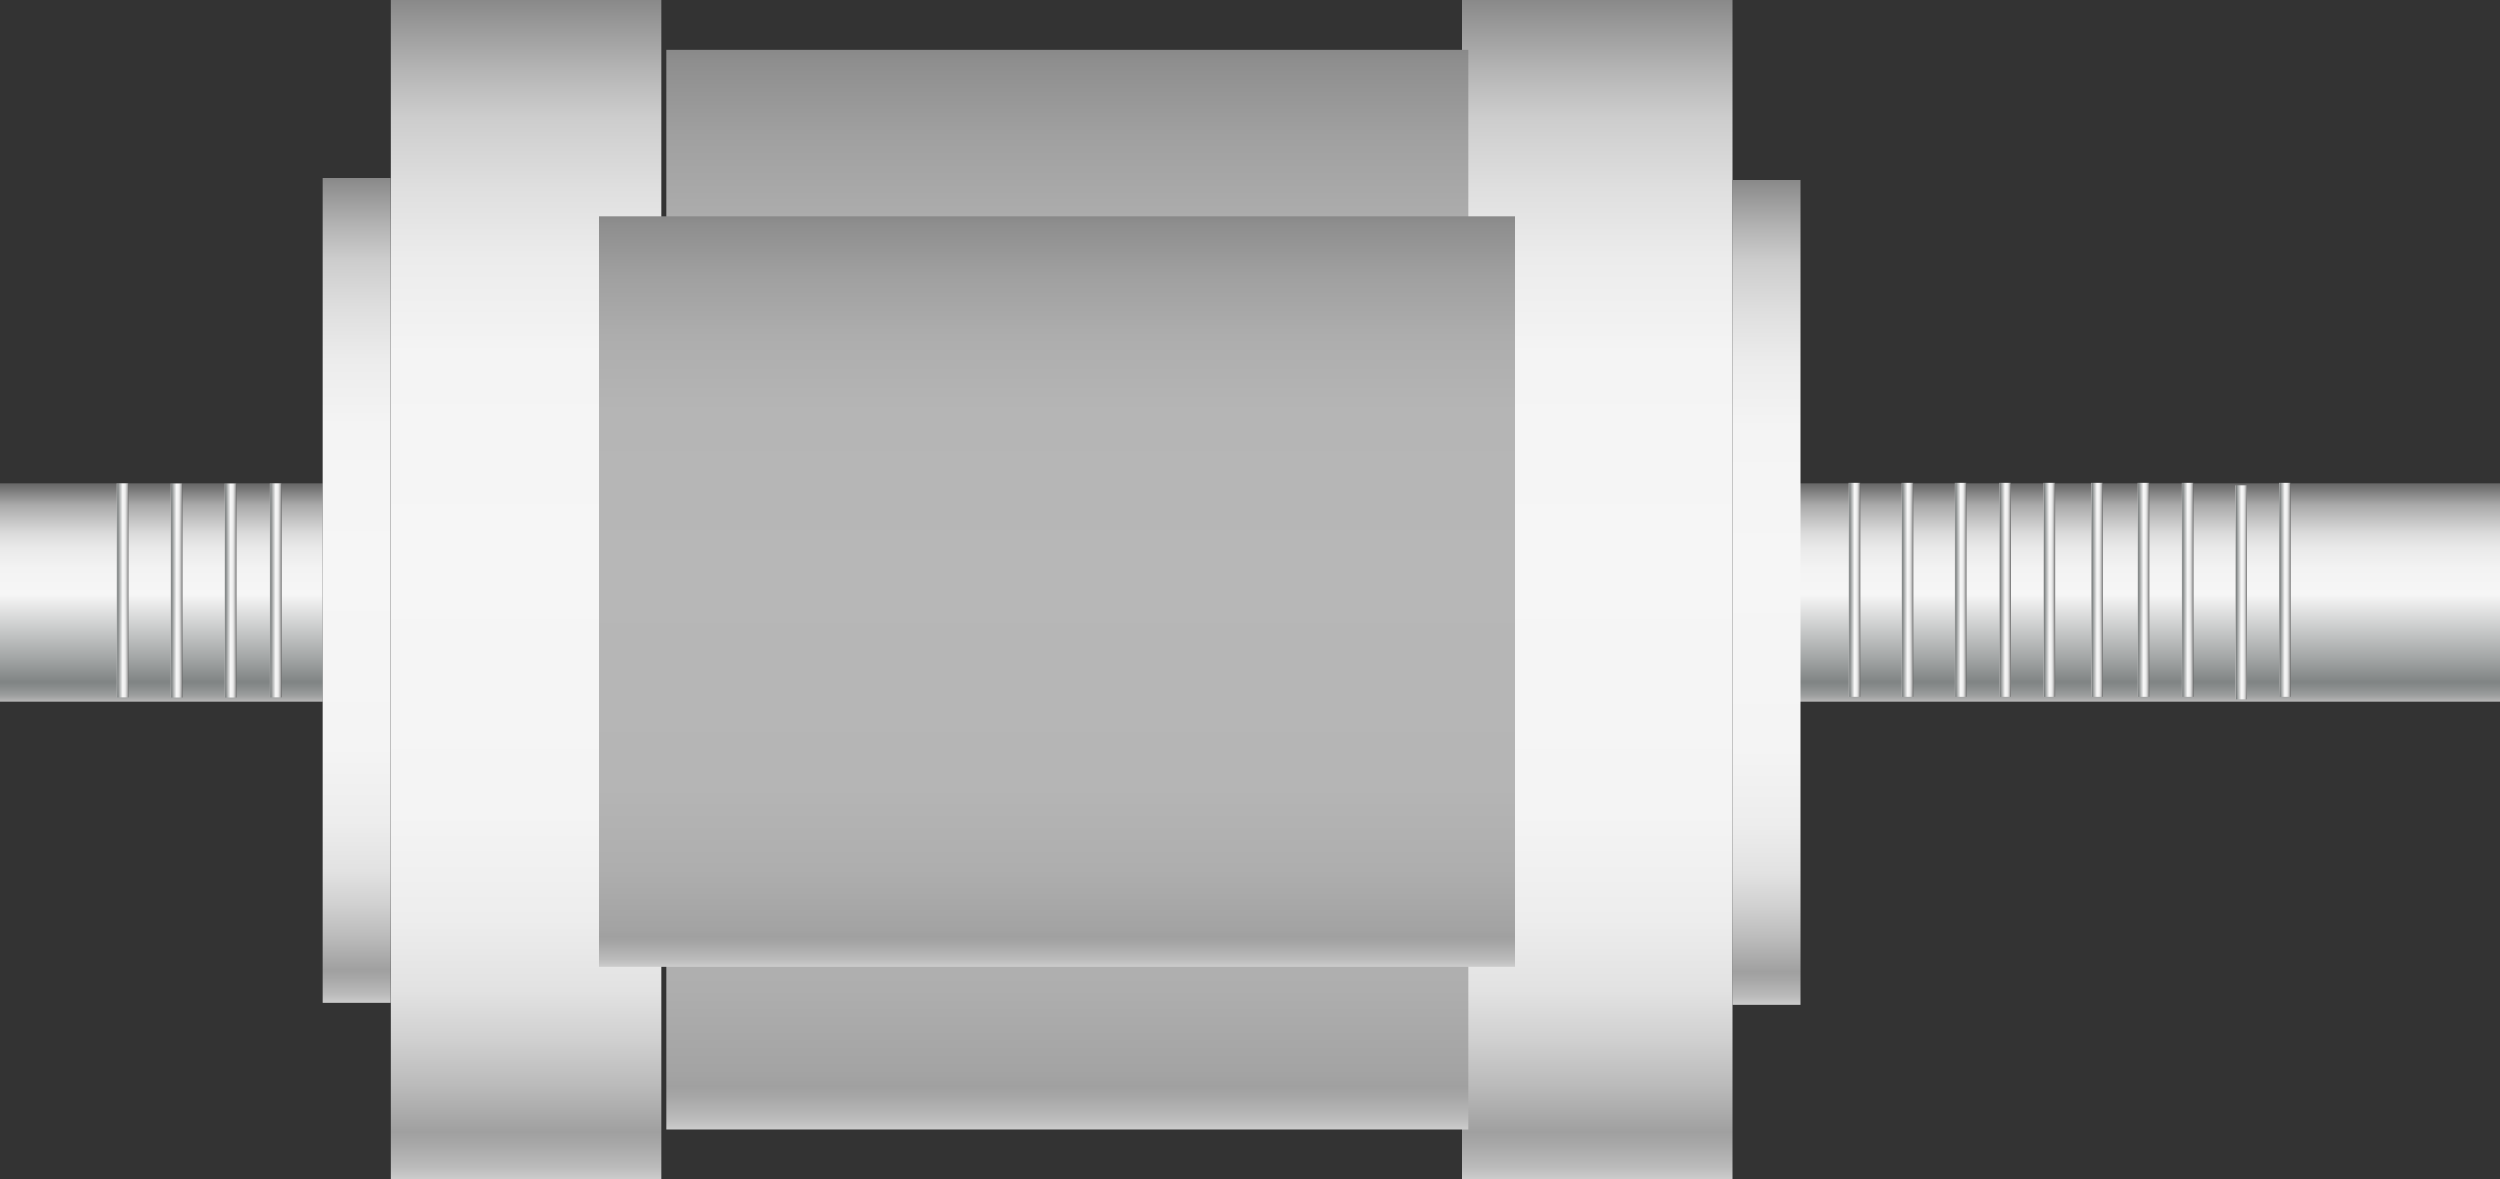 <svg xmlns="http://www.w3.org/2000/svg" xmlns:xlink="http://www.w3.org/1999/xlink" viewBox="0 0 150 70.74"><rect x="0" y="0" width="150" height="70.74" fill="#333333" stroke="none"/><defs><style>.cls-1{fill:url(#未命名的渐变_143);}.cls-2{fill:url(#未命名的渐变_143-2);}.cls-3{fill:url(#未命名的渐变_14);}.cls-4{fill:url(#未命名的渐变_14-2);}.cls-5{fill:url(#未命名的渐变_143-3);}.cls-6{fill:url(#未命名的渐变_143-4);}.cls-7{fill:url(#未命名的渐变_143-5);}.cls-8{fill:url(#未命名的渐变_143-6);}.cls-9{fill:url(#未命名的渐变_143-7);}.cls-10{fill:url(#未命名的渐变_143-8);}.cls-11{fill:url(#未命名的渐变_143-9);}.cls-12{fill:url(#未命名的渐变_143-10);}.cls-13{fill:url(#未命名的渐变_143-11);}.cls-14{fill:url(#未命名的渐变_143-12);}.cls-15{fill:url(#未命名的渐变_143-13);}.cls-16{fill:url(#未命名的渐变_143-14);}.cls-17{fill:url(#未命名的渐变_143-15);}.cls-18{fill:url(#未命名的渐变_143-16);}.cls-19{fill:url(#未命名的渐变_22);}.cls-20{fill:url(#未命名的渐变_14-3);}.cls-21{fill:url(#未命名的渐变_14-4);}.cls-22{fill:url(#未命名的渐变_22-2);}</style><linearGradient id="未命名的渐变_143" x1="9.68" y1="42.1" x2="9.68" y2="29" gradientTransform="translate(45.23 25.86) rotate(90)" gradientUnits="userSpaceOnUse"><stop offset="0" stop-color="#b7b7b7"/><stop offset="0.03" stop-color="#9b9d9d"/><stop offset="0.07" stop-color="#878b8b"/><stop offset="0.09" stop-color="#808484"/><stop offset="0.2" stop-color="#a3a6a6"/><stop offset="0.49" stop-color="#f6f6f6"/><stop offset="0.61" stop-color="#f3f3f3"/><stop offset="0.7" stop-color="#eaeaea"/><stop offset="0.77" stop-color="#dbdbdb"/><stop offset="0.83" stop-color="#c5c5c5"/><stop offset="0.9" stop-color="#aaa"/><stop offset="0.95" stop-color="#888"/><stop offset="1" stop-color="#666"/></linearGradient><linearGradient id="未命名的渐变_143-2" x1="128.98" y1="42.1" x2="128.98" y2="29" gradientTransform="translate(164.53 -93.43) rotate(90)" xlink:href="#未命名的渐变_143"/><linearGradient id="未命名的渐变_14" x1="31.56" y1="70.74" x2="31.56" gradientTransform="translate(66.93 3.81) rotate(90)" gradientUnits="userSpaceOnUse"><stop offset="0" stop-color="#ccc"/><stop offset="0.01" stop-color="#bbb"/><stop offset="0.03" stop-color="#a7a7a7"/><stop offset="0.04" stop-color="#a0a0a0"/><stop offset="0.04" stop-color="#a0a0a0"/><stop offset="0.08" stop-color="#bbb"/><stop offset="0.12" stop-color="#d1d1d1"/><stop offset="0.16" stop-color="#e2e2e2"/><stop offset="0.22" stop-color="#ededed"/><stop offset="0.31" stop-color="#f4f4f4"/><stop offset="0.53" stop-color="#f6f6f6"/><stop offset="0.7" stop-color="#f4f4f4"/><stop offset="0.78" stop-color="#ececec"/><stop offset="0.84" stop-color="#dfdfdf"/><stop offset="0.9" stop-color="#cdcdcd"/><stop offset="0.94" stop-color="#b5b5b5"/><stop offset="0.98" stop-color="#989898"/><stop offset="1" stop-color="#898989"/></linearGradient><linearGradient id="未命名的渐变_14-2" x1="95.83" y1="70.74" x2="95.83" y2="0" gradientTransform="translate(131.2 -60.46) rotate(90)" xlink:href="#未命名的渐变_14"/><linearGradient id="未命名的渐变_143-3" x1="-380.35" y1="331.2" x2="-379.64" y2="331.2" gradientTransform="translate(-323.84 -344.58) rotate(-90)" xlink:href="#未命名的渐变_143"/><linearGradient id="未命名的渐变_143-4" x1="-377.11" y1="331.2" x2="-376.4" y2="331.2" gradientTransform="translate(-320.6 -341.33) rotate(-90)" xlink:href="#未命名的渐变_143"/><linearGradient id="未命名的渐变_143-5" x1="-373.87" y1="331.2" x2="-373.16" y2="331.2" gradientTransform="translate(-317.36 -338.09) rotate(-90)" xlink:href="#未命名的渐变_143"/><linearGradient id="未命名的渐变_143-6" x1="-371.16" y1="331.2" x2="-370.45" y2="331.2" gradientTransform="translate(-314.65 -335.38) rotate(-90)" xlink:href="#未命名的渐变_143"/><linearGradient id="未命名的渐变_143-7" x1="-276.43" y1="331.16" x2="-275.74" y2="331.16" gradientTransform="translate(-219.89 -240.7) rotate(-90)" xlink:href="#未命名的渐变_143"/><linearGradient id="未命名的渐变_143-8" x1="-273.25" y1="331.16" x2="-272.55" y2="331.16" gradientTransform="translate(-216.71 -237.51) rotate(-90)" xlink:href="#未命名的渐变_143"/><linearGradient id="未命名的渐变_143-9" x1="-270.06" y1="331.16" x2="-269.36" y2="331.16" gradientTransform="translate(-213.52 -234.32) rotate(-90)" xlink:href="#未命名的渐变_143"/><linearGradient id="未命名的渐变_143-10" x1="-267.4" y1="331.16" x2="-266.7" y2="331.16" gradientTransform="translate(-210.86 -231.66) rotate(-90)" xlink:href="#未命名的渐变_143"/><linearGradient id="未命名的渐变_143-11" x1="-264.75" y1="331.16" x2="-264.05" y2="331.16" gradientTransform="translate(-208.21 -229.01) rotate(-90)" xlink:href="#未命名的渐变_143"/><linearGradient id="未命名的渐变_143-12" x1="-261.88" y1="331.16" x2="-261.19" y2="331.16" gradientTransform="translate(-205.35 -226.15) rotate(-90)" xlink:href="#未命名的渐变_143"/><linearGradient id="未命名的渐变_143-13" x1="-259.09" y1="331.16" x2="-258.39" y2="331.16" gradientTransform="translate(-202.55 -223.35) rotate(-90)" xlink:href="#未命名的渐变_143"/><linearGradient id="未命名的渐变_143-14" x1="-256.44" y1="331.16" x2="-255.74" y2="331.16" gradientTransform="translate(-199.9 -220.7) rotate(-90)" xlink:href="#未命名的渐变_143"/><linearGradient id="未命名的渐变_143-15" x1="-253.23" y1="331.32" x2="-252.53" y2="331.32" gradientTransform="translate(-196.85 -217.34) rotate(-90)" xlink:href="#未命名的渐变_143"/><linearGradient id="未命名的渐变_143-16" x1="-250.61" y1="331.16" x2="-249.92" y2="331.16" gradientTransform="translate(-194.08 -214.88) rotate(-90)" xlink:href="#未命名的渐变_143"/><linearGradient id="未命名的渐变_22" x1="64.04" y1="67.78" x2="64.04" y2="3" gradientTransform="translate(99.43 -28.65) rotate(90)" gradientUnits="userSpaceOnUse"><stop offset="0" stop-color="#ccc"/><stop offset="0.01" stop-color="#bbb"/><stop offset="0.03" stop-color="#a7a7a7"/><stop offset="0.04" stop-color="#a0a0a0"/><stop offset="0.05" stop-color="#a3a3a3"/><stop offset="0.13" stop-color="#aeaeae"/><stop offset="0.24" stop-color="#b5b5b5"/><stop offset="0.53" stop-color="#b7b7b7"/><stop offset="0.74" stop-color="#b5b5b5"/><stop offset="0.84" stop-color="#adadad"/><stop offset="0.92" stop-color="#a0a0a0"/><stop offset="0.99" stop-color="#8e8e8e"/><stop offset="1" stop-color="#898989"/></linearGradient><linearGradient id="未命名的渐变_14-3" x1="21.41" y1="60.17" x2="21.41" y2="10.68" gradientTransform="translate(56.83 14.02) rotate(90)" xlink:href="#未命名的渐变_14"/><linearGradient id="未命名的渐变_14-4" x1="105.98" y1="60.29" x2="105.98" y2="10.8" gradientTransform="translate(141.53 -70.44) rotate(90)" xlink:href="#未命名的渐变_14"/><linearGradient id="未命名的渐变_22-2" x1="63.42" y1="58.01" x2="63.42" y2="12.98" gradientTransform="translate(98.91 -27.92) rotate(90)" xlink:href="#未命名的渐变_22"/></defs><title>Motor 13(发动机13)</title><g id="图层_2" data-name="图层 2"><g id="图层_19" data-name="图层 19"><g id="Motor_13_发动机13_" data-name="Motor 13(发动机13)"><rect class="cls-1" x="3.13" y="25.86" width="13.1" height="19.36" transform="translate(-25.86 45.23) rotate(-90)"/><rect class="cls-2" x="122.43" y="14.53" width="13.1" height="42.04" transform="translate(93.43 164.53) rotate(-90)"/><rect class="cls-3" x="-3.81" y="27.26" width="70.74" height="16.23" transform="translate(-3.81 66.93) rotate(-90)"/><rect class="cls-4" x="60.46" y="27.26" width="70.74" height="16.23" transform="translate(60.46 131.2) rotate(-90)"/><rect class="cls-5" x="0.93" y="35.07" width="12.84" height="0.71" transform="translate(42.78 28.07) rotate(90)"/><rect class="cls-6" x="4.18" y="35.07" width="12.84" height="0.71" transform="translate(46.02 24.83) rotate(90)"/><rect class="cls-7" x="7.42" y="35.07" width="12.84" height="0.71" transform="translate(49.26 21.59) rotate(90)"/><rect class="cls-8" x="10.13" y="35.07" width="12.84" height="0.71" transform="translate(51.97 18.87) rotate(90)"/><rect class="cls-9" x="104.85" y="35.04" width="12.84" height="0.7" transform="translate(146.66 -75.88) rotate(90)"/><rect class="cls-10" x="108.04" y="35.04" width="12.84" height="0.7" transform="translate(149.84 -79.07) rotate(90)"/><rect class="cls-11" x="111.22" y="35.04" width="12.84" height="0.7" transform="translate(153.03 -82.25) rotate(90)"/><rect class="cls-12" x="113.89" y="35.04" width="12.84" height="0.7" transform="translate(155.7 -84.92) rotate(90)"/><rect class="cls-13" x="116.54" y="35.04" width="12.84" height="0.7" transform="translate(158.35 -87.57) rotate(90)"/><rect class="cls-14" x="119.4" y="35.04" width="12.84" height="0.7" transform="translate(161.21 -90.43) rotate(90)"/><rect class="cls-15" x="122.19" y="35.04" width="12.84" height="0.7" transform="translate(164 -93.22) rotate(90)"/><rect class="cls-16" x="124.84" y="35.04" width="12.84" height="0.7" transform="translate(166.65 -95.87) rotate(90)"/><rect class="cls-17" x="128.05" y="35.2" width="12.84" height="0.7" transform="translate(170.02 -98.93) rotate(90)"/><rect class="cls-18" x="130.67" y="35.04" width="12.84" height="0.7" transform="translate(172.48 -101.7) rotate(90)"/><rect class="cls-19" x="31.66" y="11.33" width="64.78" height="48.12" transform="translate(28.65 99.43) rotate(-90)"/><rect class="cls-20" x="-3.34" y="33.38" width="49.49" height="4.08" transform="translate(-14.02 56.83) rotate(-90)"/><rect class="cls-21" x="81.24" y="33.51" width="49.49" height="4.08" transform="translate(70.44 141.53) rotate(-90)"/><rect class="cls-22" x="40.9" y="8.02" width="45.03" height="54.96" transform="translate(27.92 98.91) rotate(-90)"/></g></g></g></svg>
